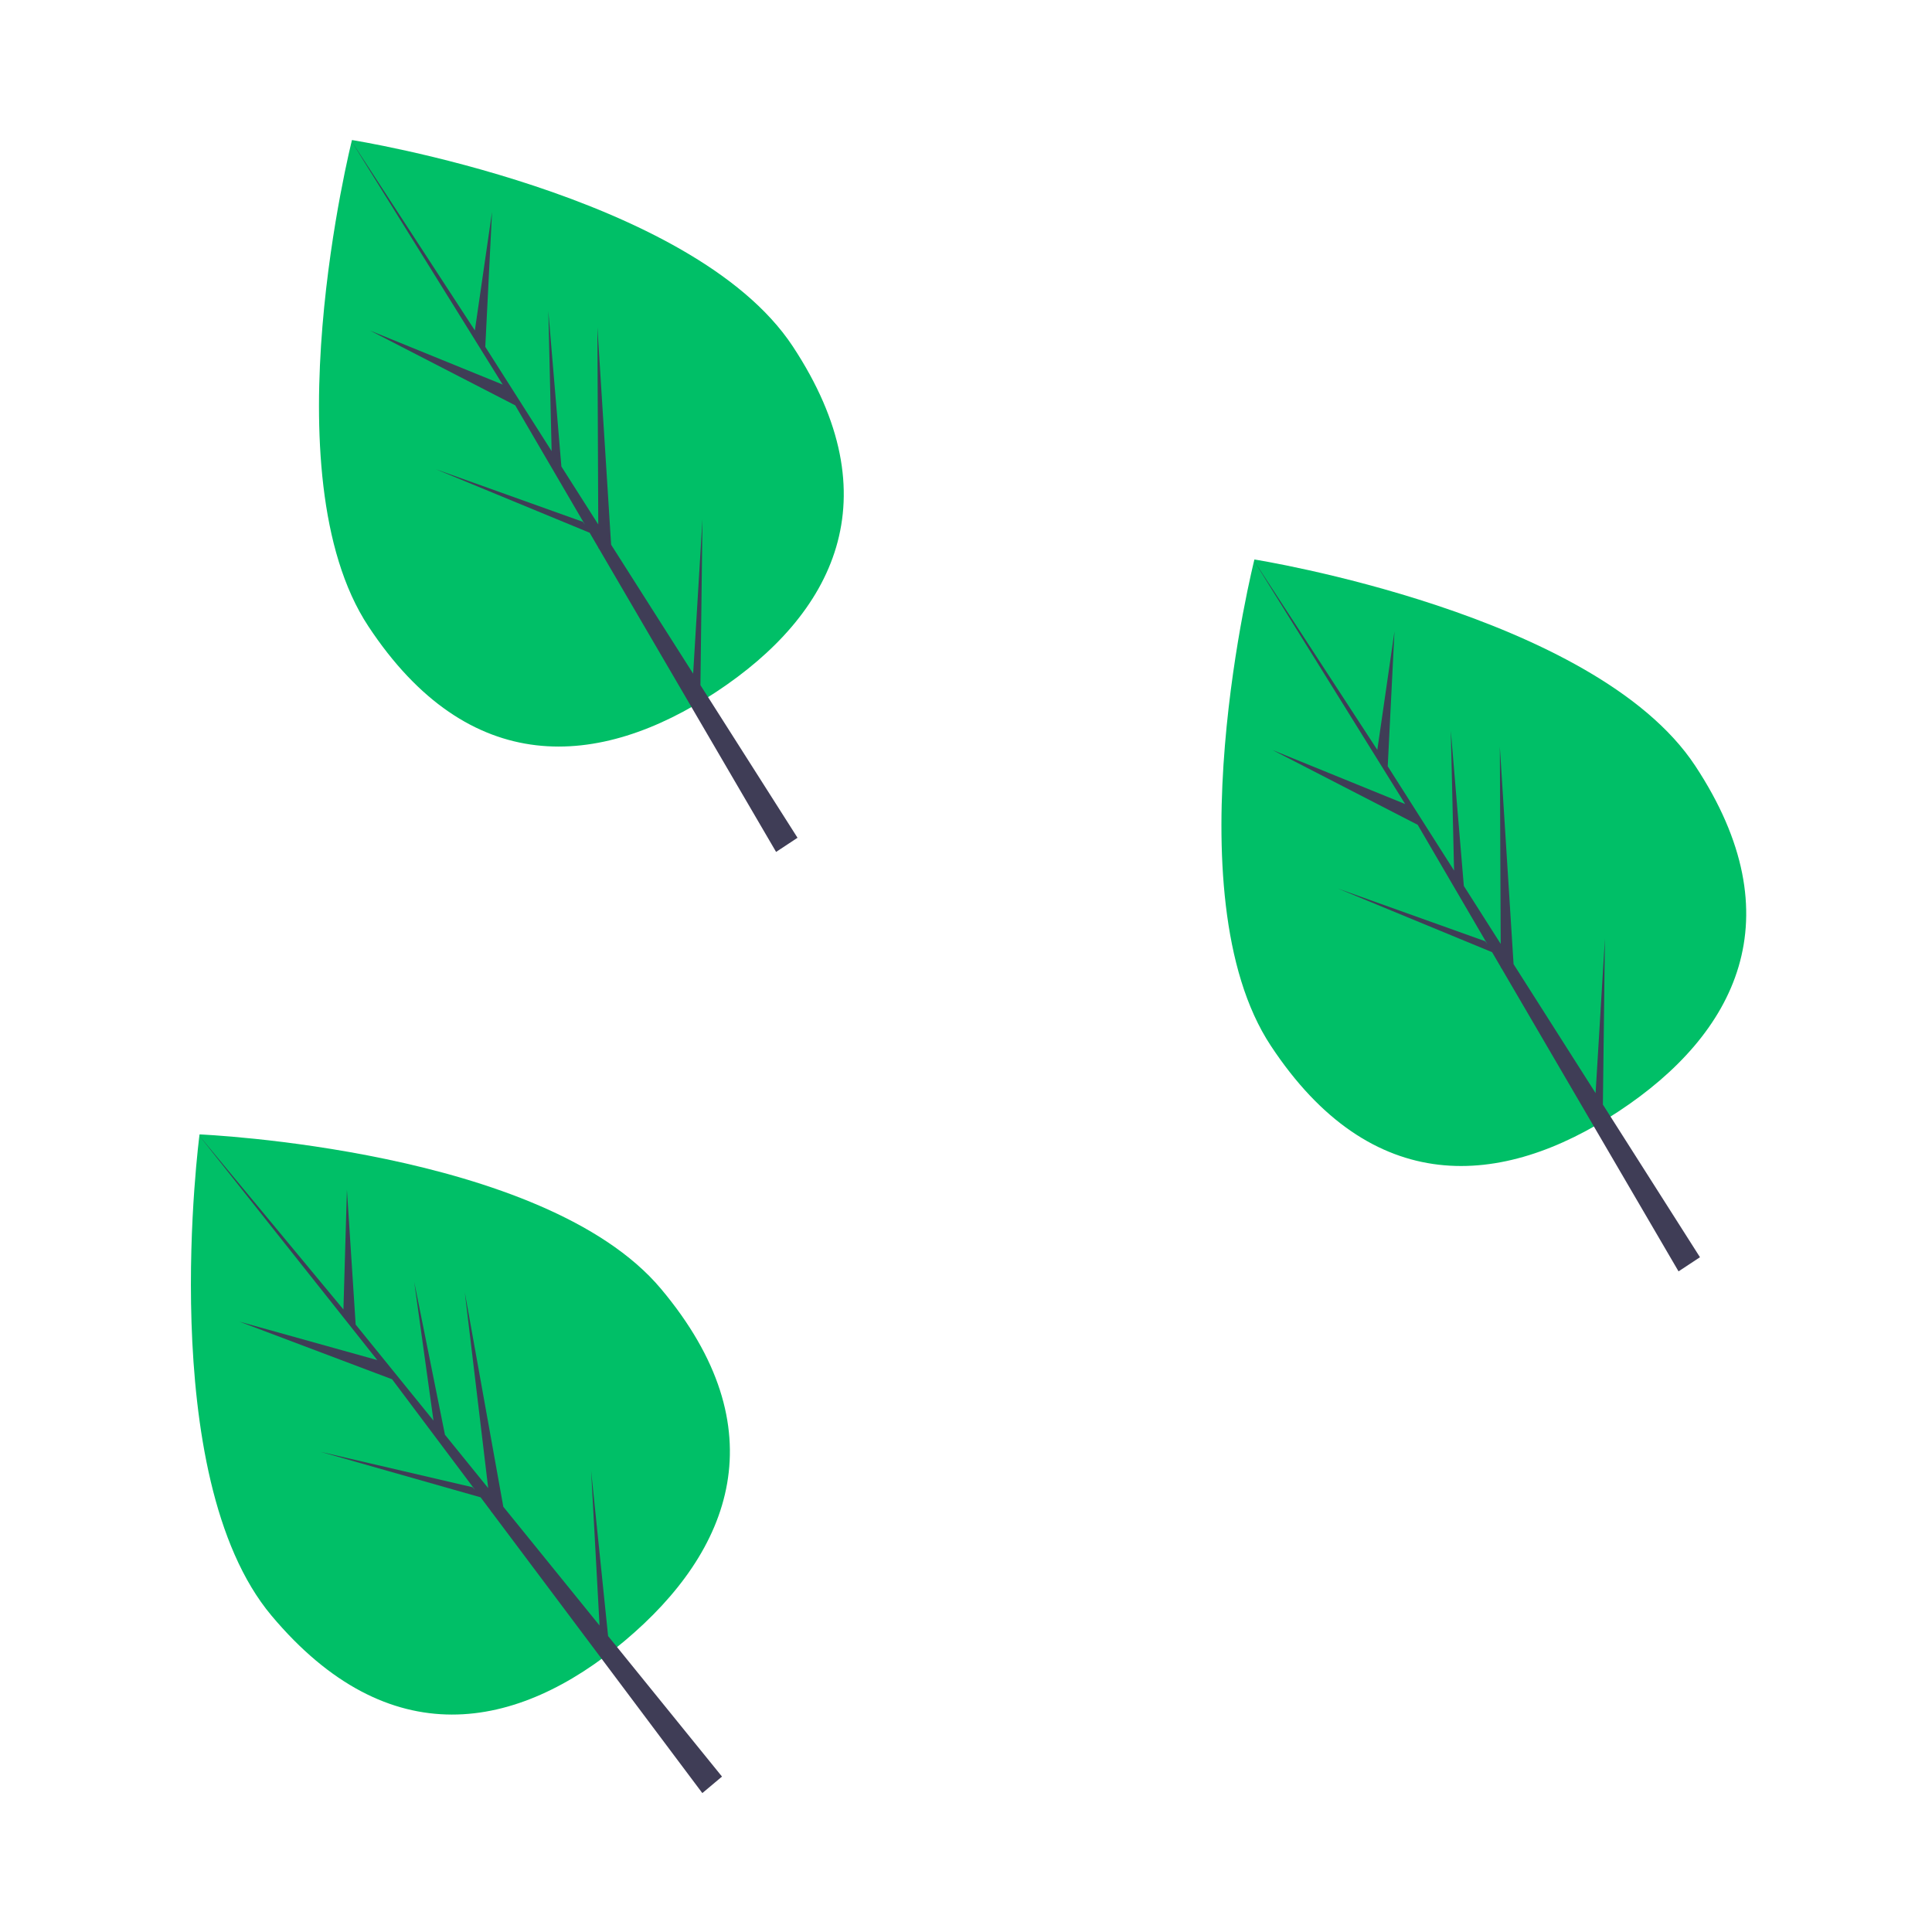 <svg width="152" height="152" viewBox="0 0 152 152" fill="none" xmlns="http://www.w3.org/2000/svg">
<path d="M62.365 27.24C70.279 39.228 65.57 48.347 56.352 54.433C47.134 60.519 36.897 61.266 28.983 49.277C21.069 37.288 27.691 11.018 27.691 11.018C27.691 11.018 54.45 15.251 62.365 27.24Z" fill="#00BF67"/>
<path d="M54.533 53.001L48.08 42.855L47 25.745L47.068 41.263L44.167 36.701L43.141 24.483L43.399 35.493L38.18 27.288L38.711 16.672L37.36 25.998L27.624 11.063L40.084 31.117L39.592 30.275L29.11 26.006L40.536 31.891L46.021 41.282L45.848 41.051L34.28 36.913L46.39 41.913L47.076 43.087L47.076 43.112L47.143 43.201L61.059 67.025L62.745 65.912L55.107 53.904L55.267 40.835L54.533 53.001Z" fill="#3F3D56"/>
<path d="M133.365 60.24C141.279 72.228 136.57 81.347 127.352 87.433C118.134 93.519 107.897 94.266 99.983 82.277C92.069 70.288 98.691 44.018 98.691 44.018C98.691 44.018 125.45 48.251 133.365 60.24Z" fill="#00BF67"/>
<path d="M125.533 86.001L119.08 75.855L118 58.745L118.068 74.263L115.167 69.701L114.141 57.483L114.399 68.493L109.18 60.288L109.711 49.672L108.36 58.998L98.624 44.063L111.084 64.117L110.592 63.275L100.11 59.007L111.536 64.891L117.021 74.282L116.848 74.051L105.28 69.913L117.39 74.913L118.076 76.087L118.076 76.112L118.143 76.201L132.059 100.025L133.745 98.912L126.107 86.903L126.267 73.835L125.533 86.001Z" fill="#3F3D56"/>
<path d="M52.002 101.397C61.236 112.402 57.601 122 49.139 129.1C40.678 136.2 30.594 138.113 21.36 127.109C12.126 116.104 15.7 89.249 15.7 89.249C15.7 89.249 42.768 90.392 52.002 101.397Z" fill="#00BF67"/>
<path d="M47.169 127.885L39.598 118.543L36.567 101.67L38.41 117.078L35.006 112.877L32.589 100.858L34.105 111.766L27.982 104.211L27.294 93.605L27.019 103.023L15.639 89.3L30.311 107.797L29.726 107.017L18.824 103.976L30.849 108.515L37.372 117.216L37.173 117.007L25.209 114.219L37.811 117.801L38.627 118.889L38.63 118.913L38.706 118.995L55.256 141.071L56.803 139.772L47.842 128.716L46.506 115.715L47.169 127.885Z" fill="#3F3D56"/>
</svg>
